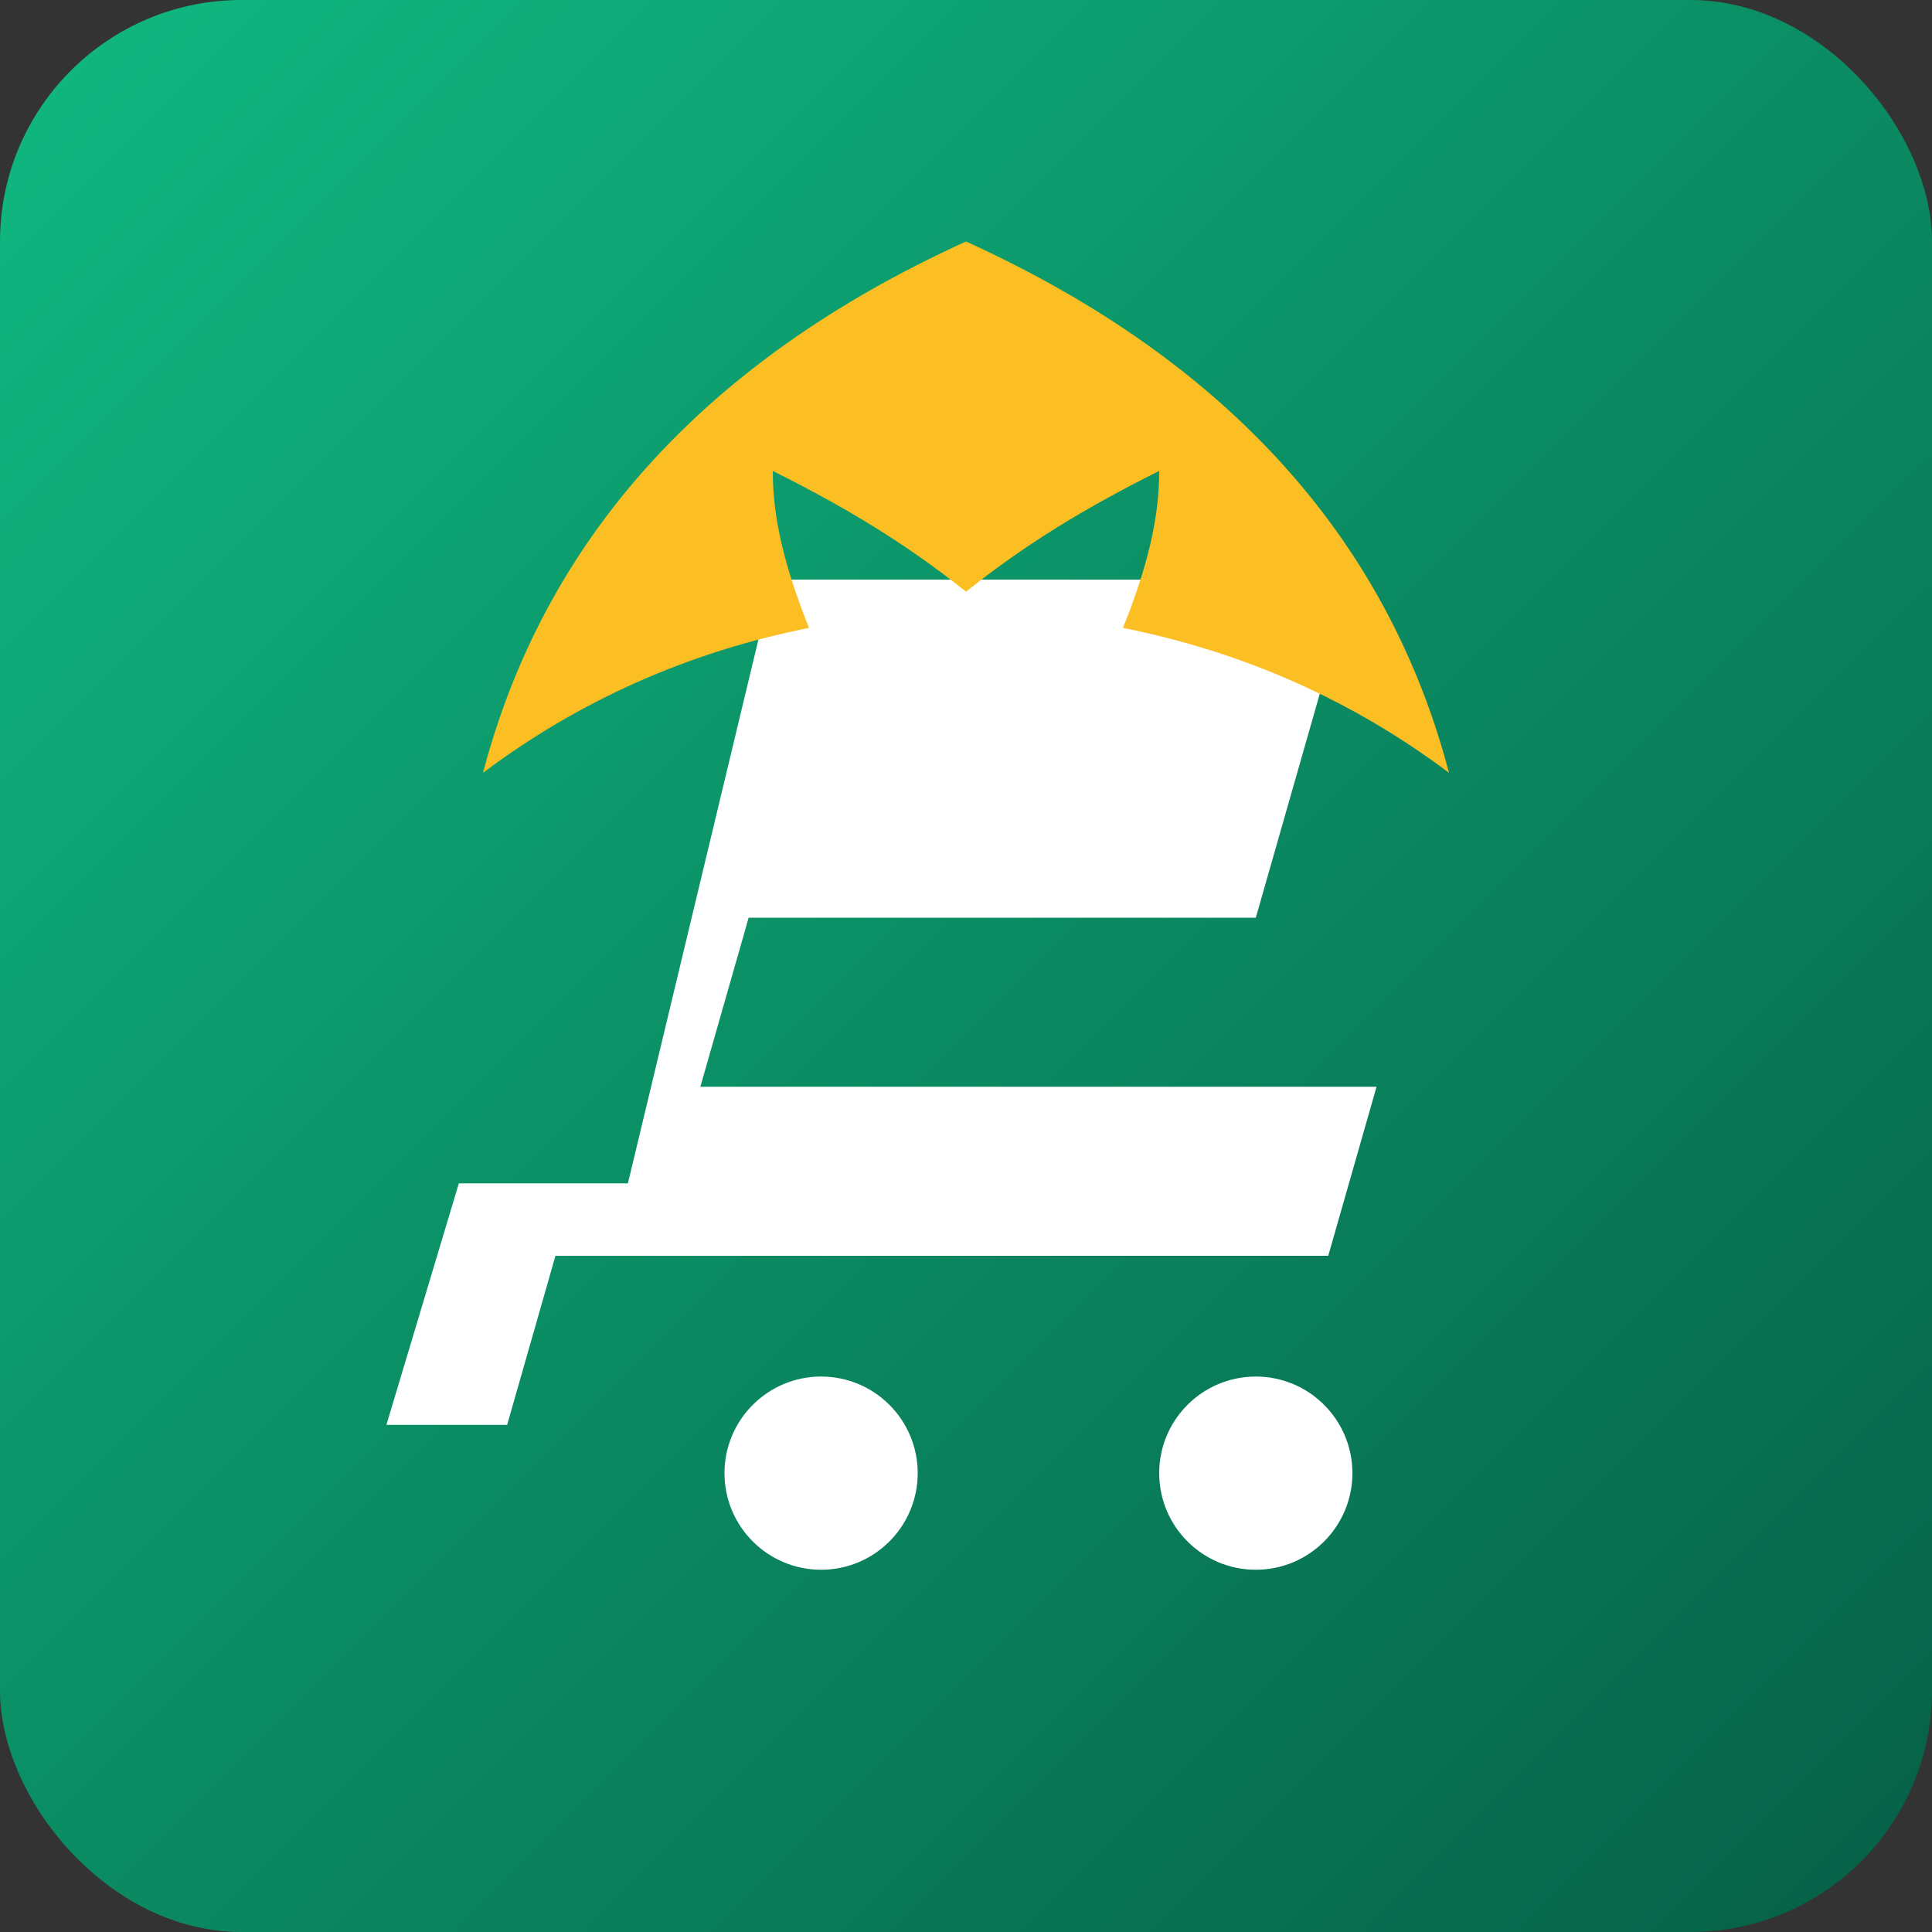 <svg xmlns="http://www.w3.org/2000/svg" viewBox="0 0 160 160">
  <rect x="0" y="0" width="160" height="160" fill="#333333" stroke="none"/>
  <defs>
    <linearGradient id="g" x1="0" y1="0" x2="1" y2="1">
      <stop offset="0%" stop-color="#10b981"/>
      <stop offset="100%" stop-color="#065f46"/>
    </linearGradient>
  </defs>
  <rect width="160" height="160" rx="20" fill="url(#g)"/>
  <path d="M42 48h70l-8 28H62l-4 14h56l-4 14H46l-4 14H32l6-20h14l12-50z" fill="white"/>
  <circle cx="68" cy="122" r="8" fill="#fff"/>
  <circle cx="104" cy="122" r="8" fill="#fff"/>
  <path d="M80 20c22 10 35 25 40 44-8-6-17-10-27-12 2-5 3-9 3-13-6 3-11 6-16 10-5-4-10-7-16-10 0 4 1 8 3 13-10 2-19 6-27 12 5-19 18-34 40-44z" fill="#fbbf24"/>
</svg>
